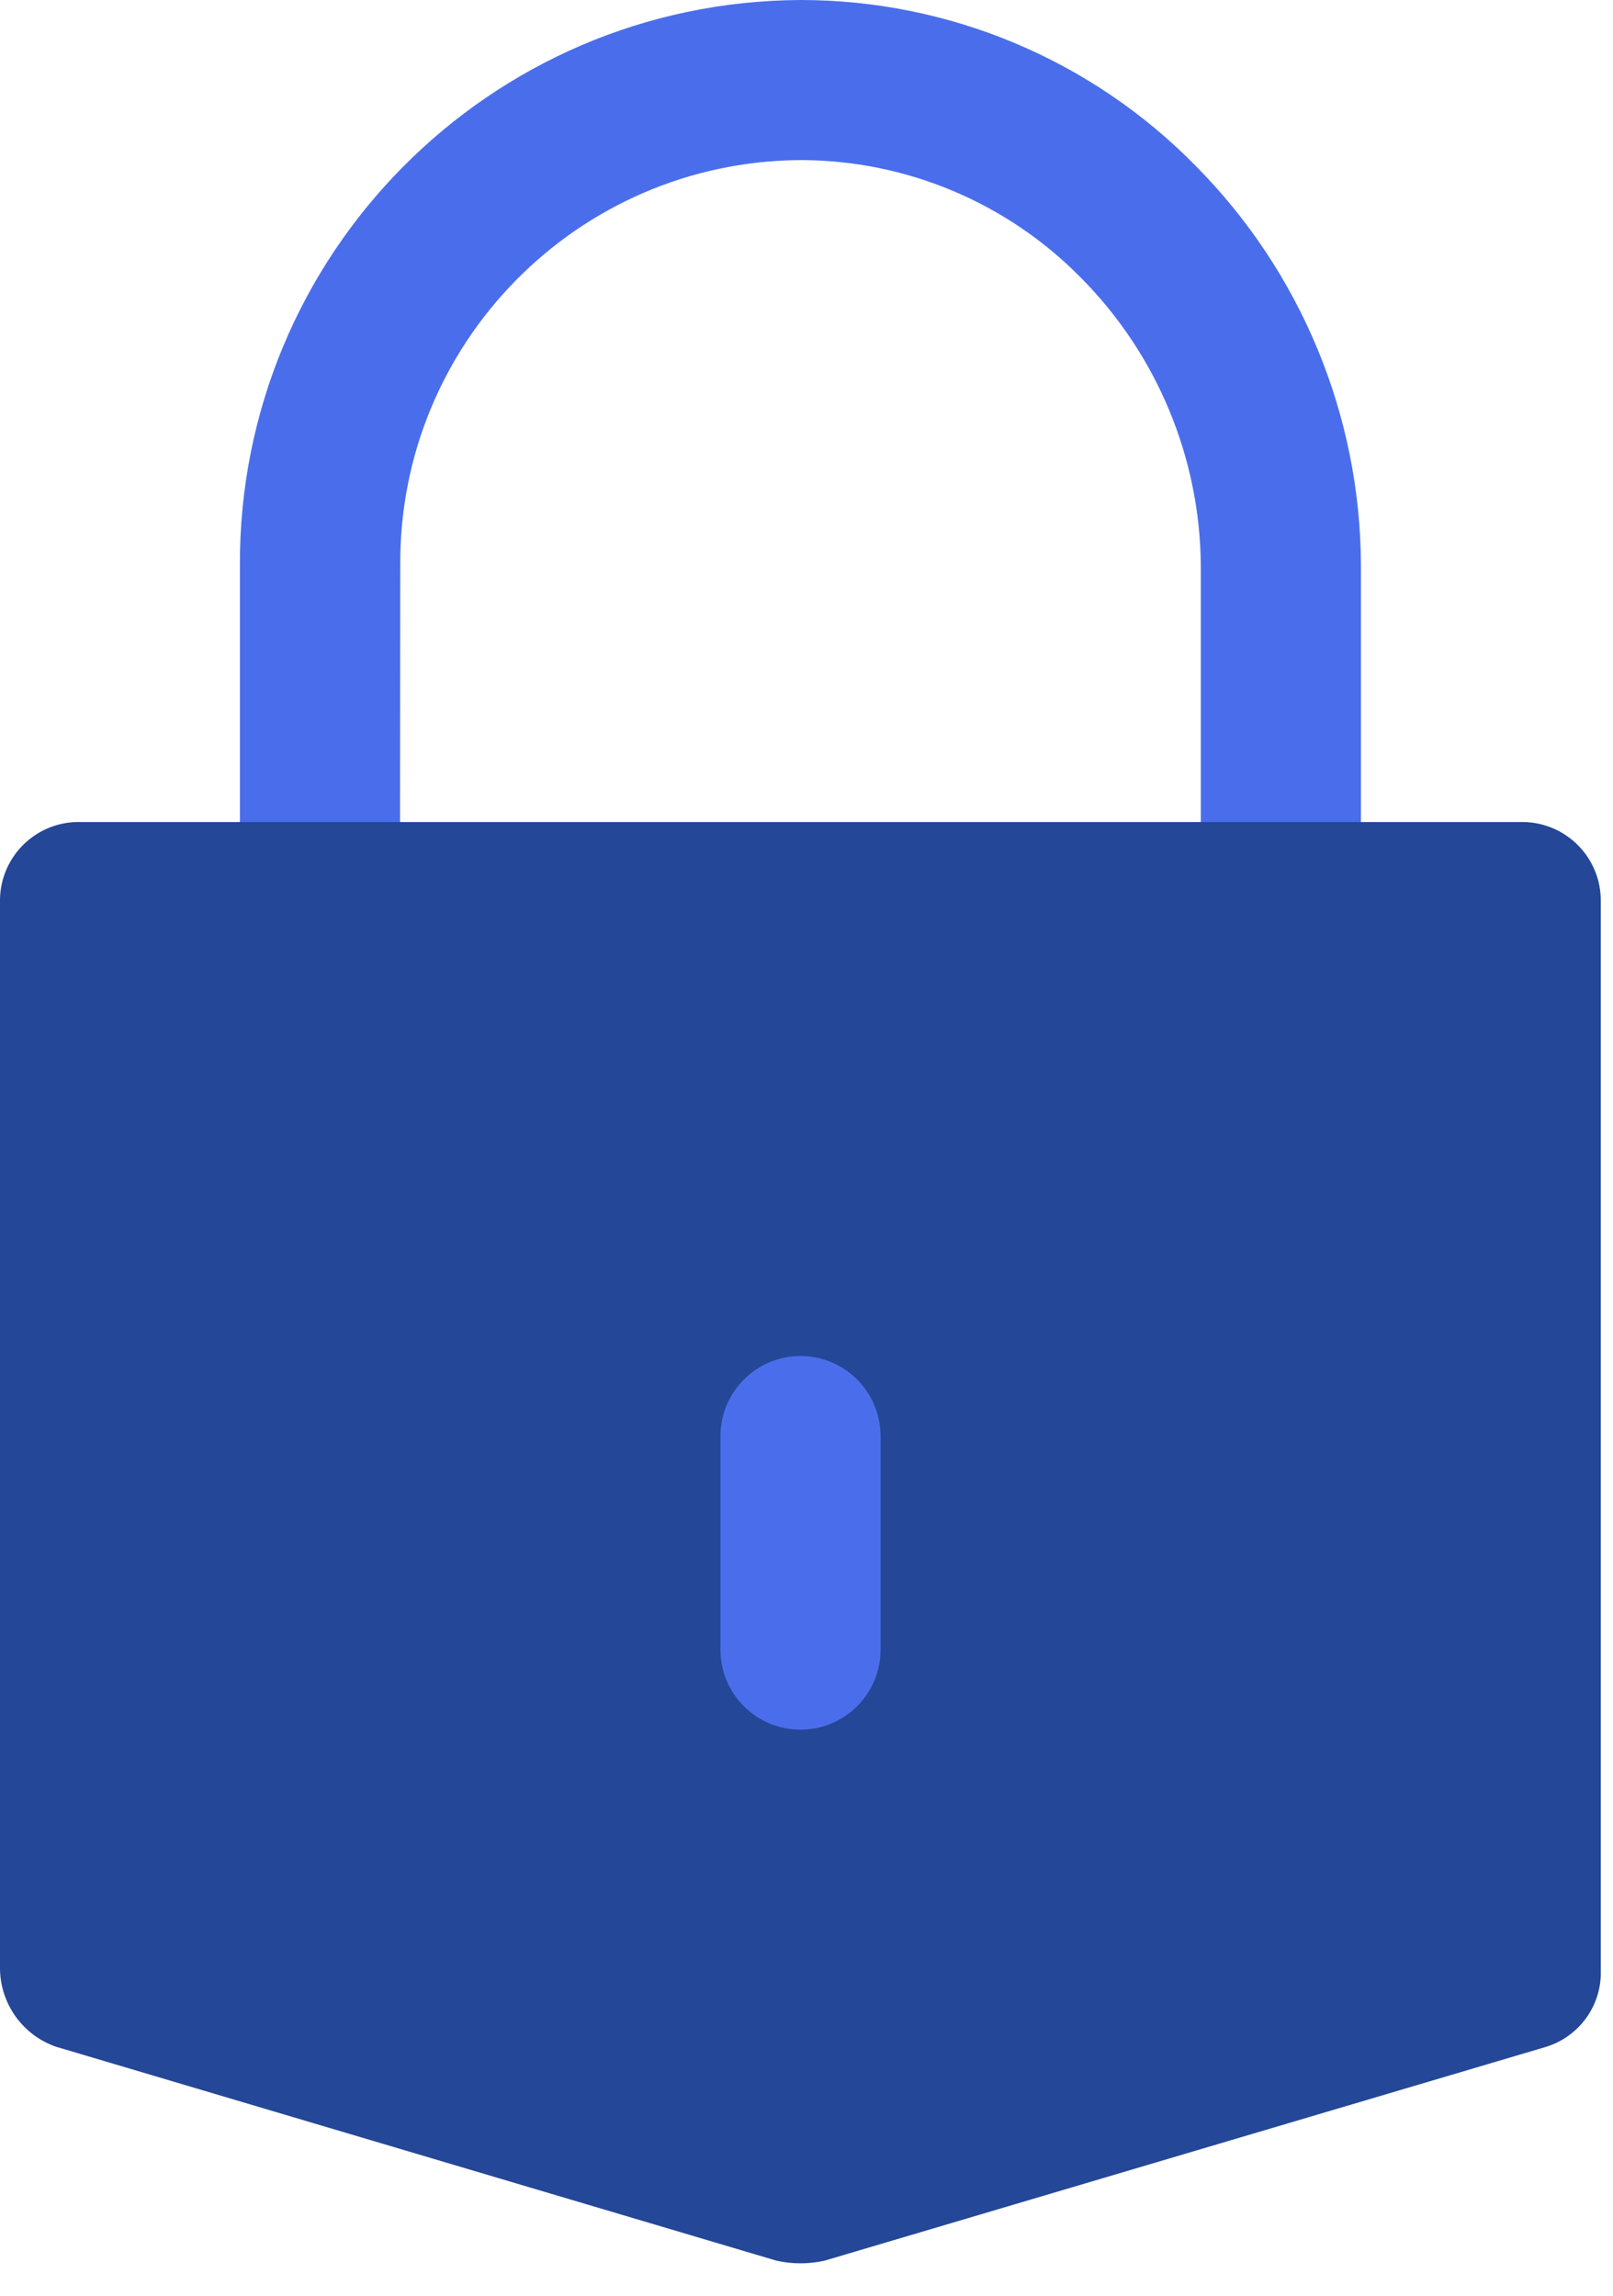 <?xml version="1.0" encoding="UTF-8"?>
<svg width="26px" height="37px" viewBox="0 0 26 37" version="1.1" xmlns="http://www.w3.org/2000/svg" xmlns:xlink="http://www.w3.org/1999/xlink">
    <!-- Generator: sketchtool 61 (101010) - https://sketch.com -->
    <title>87CBCB12-B939-43AD-9DA0-F640A53499D6</title>
    <desc>Created with sketchtool.</desc>
    <g id="Page-1" stroke="none" stroke-width="1" fill="none" fill-rule="evenodd">
        <g id="Home-crypto" transform="translate(-84, -698)">
            <g id="Header" transform="translate(-3024, -2802)">
                <g id="Iconos-" transform="translate(3104, 3375)">
                    <g id="Candado" transform="translate(4, 125)">
                        <path d="M6.452,9.118 C6.425,5.535 9.308,2.607 12.892,2.58 L12.904,2.58 C14.602,2.581 16.229,3.263 17.42,4.473 C18.648,5.708 19.344,7.376 19.356,9.118 L19.356,13.548 L21.937,13.548 L21.937,9.118 C21.931,6.7 20.971,4.382 19.267,2.667 C17.59,0.96 15.296,-0.001 12.903,1.50990331e-14 C7.89,0.023 3.845,4.105 3.867,9.118 L3.867,13.548 L6.448,13.548 L6.452,9.118 Z" id="Fill-560" fill="#4A6EEB"></path>
                        <path d="M24.516,13.248 L1.29,13.248 C0.591,13.235 0.013,13.792 1.77635684e-15,14.492 C1.77635684e-15,14.507 1.77635684e-15,14.522 1.77635684e-15,14.538 L1.77635684e-15,31.738 C0.01,32.301 0.369,32.799 0.9,32.985 L12.516,36.434 C12.771,36.491 13.036,36.491 13.29,36.434 L24.903,32.993 C25.453,32.832 25.824,32.319 25.803,31.746 L25.803,14.534 C25.814,13.834 25.255,13.259 24.556,13.248 L24.516,13.248 Z" id="Fill-562" fill="#244797"></path>
                        <path d="M14.194,23.145 C14.194,22.433 13.616,21.854 12.903,21.854 C12.191,21.854 11.613,22.433 11.613,23.145 L11.613,26.586 C11.613,27.299 12.191,27.876 12.903,27.876 C13.616,27.876 14.194,27.299 14.194,26.586 L14.194,23.145 Z" id="Fill-564" fill="#4A6EEB"></path>
                    </g>
                </g>
            </g>
        </g>
    </g>
</svg>